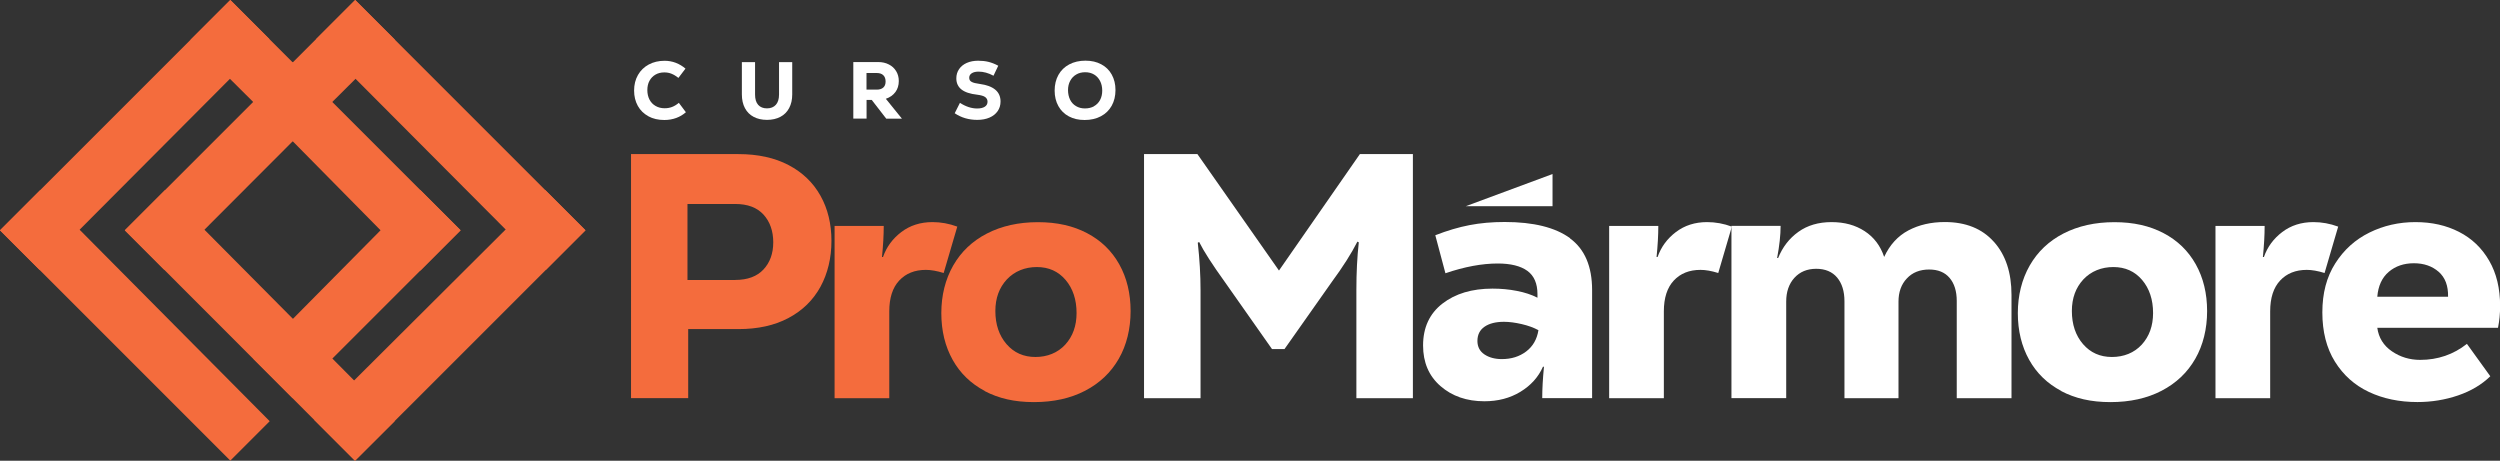 <?xml version="1.0" encoding="UTF-8"?>
<svg id="Camada_2" data-name="Camada 2" xmlns="http://www.w3.org/2000/svg" viewBox="0 0 415 76.48">
  <rect x="0" y="0" width="415" height="76.48" fill="#333333" stroke="none"/>
  <defs>
    <style>
      .cls-1 {
        fill: #fff;
      }

      .cls-2 {
        fill: #f46c3d;
      }
    </style>
  </defs>
  <g id="Camada_1-2" data-name="Camada 1">
    <g>
      <g>
        <path class="cls-2" d="m122.57,25.58c3.24,0,6.02.61,8.33,1.82,2.32,1.22,4.08,2.91,5.3,5.09,1.22,2.18,1.82,4.68,1.82,7.5s-.61,5.39-1.82,7.61c-1.22,2.22-2.98,3.95-5.3,5.18-2.31,1.24-5.09,1.85-8.33,1.85h-8.33v11.46h-9.49V25.58h17.83Zm-.52,20.89c2.04,0,3.61-.58,4.69-1.74,1.08-1.16,1.62-2.66,1.62-4.51s-.54-3.42-1.62-4.6c-1.08-1.18-2.64-1.76-4.69-1.76h-7.93v12.62h7.93Z"/>
        <path class="cls-2" d="m138.54,66.1v-28.59h8.16c0,1.54-.1,3.26-.29,5.15h.17c.58-1.66,1.59-3.04,3.04-4.14s3.17-1.65,5.18-1.65c1.39,0,2.76.25,4.11.75l-2.26,7.7c-1.12-.35-2.1-.52-2.95-.52-1.85,0-3.33.59-4.43,1.77-1.1,1.18-1.65,2.88-1.65,5.12v14.41h-9.09Z"/>
        <path class="cls-2" d="m163.49,64.91c-2.31-1.22-4.1-2.94-5.35-5.18-1.25-2.24-1.88-4.82-1.88-7.75s.66-5.6,1.97-7.9c1.31-2.29,3.18-4.07,5.61-5.32,2.43-1.25,5.25-1.88,8.45-1.88s5.85.61,8.16,1.82c2.32,1.22,4.1,2.94,5.35,5.18,1.25,2.24,1.88,4.82,1.88,7.76s-.66,5.65-1.97,7.93c-1.31,2.28-3.17,4.04-5.59,5.3-2.41,1.25-5.24,1.88-8.48,1.88s-5.85-.61-8.16-1.82Zm13.34-7.7c1.25-1.37,1.88-3.12,1.88-5.24,0-2.24-.61-4.07-1.82-5.5-1.22-1.43-2.81-2.14-4.77-2.14s-3.7.69-4.98,2.05c-1.27,1.37-1.91,3.12-1.91,5.24,0,2.24.62,4.07,1.85,5.5,1.23,1.43,2.84,2.14,4.8,2.14s3.69-.68,4.95-2.05Z"/>
      </g>
      <g>
        <path class="cls-1" d="m225.74,25.58h8.8v40.52h-9.38v-18c0-2.82.13-5.44.4-7.87l-.23-.12c-1,1.97-2.41,4.19-4.23,6.66l-7.87,11.17h-2.08l-7.81-11.11c-2.08-2.89-3.51-5.11-4.28-6.66l-.23.12c.31,2.78.46,5.4.46,7.87v17.94h-9.38V25.58h8.86l13.54,19.33,13.43-19.33Z"/>
        <path class="cls-1" d="m260.61,39.56c2.45,1.79,3.68,4.66,3.68,8.59v17.94h-8.28c0-1.54.1-3.28.29-5.21h-.17c-.77,1.74-2.03,3.12-3.76,4.17s-3.72,1.56-5.96,1.56c-2.93,0-5.36-.84-7.29-2.52-1.93-1.68-2.89-3.93-2.89-6.74,0-2.97,1.07-5.29,3.21-6.95,2.14-1.66,4.91-2.49,8.31-2.49,1.39,0,2.74.12,4.05.38,1.31.25,2.45.63,3.42,1.13v-.58c0-1.77-.56-3.07-1.68-3.88-1.12-.81-2.76-1.22-4.92-1.22-2.62,0-5.52.54-8.68,1.62l-1.68-6.31c1.97-.77,3.86-1.33,5.67-1.68,1.81-.35,3.76-.52,5.85-.52,4.78,0,8.4.9,10.85,2.69Zm-7.26,18.78c1.12-.85,1.79-2.03,2.03-3.53-.77-.42-1.7-.76-2.78-1.01-1.08-.25-2.06-.38-2.95-.38-1.35,0-2.42.27-3.21.81-.79.54-1.19,1.33-1.19,2.37,0,.96.39,1.71,1.16,2.23.77.52,1.74.78,2.89.78,1.58,0,2.93-.42,4.05-1.27Z"/>
        <path class="cls-1" d="m267.12,66.1v-28.59h8.16c0,1.54-.1,3.26-.29,5.15h.17c.58-1.66,1.59-3.04,3.04-4.14s3.17-1.65,5.18-1.65c1.39,0,2.76.25,4.11.75l-2.26,7.7c-1.12-.35-2.1-.52-2.95-.52-1.85,0-3.33.59-4.43,1.77-1.1,1.18-1.65,2.88-1.65,5.12v14.41h-9.09Z"/>
        <path class="cls-1" d="m330.99,40.14c1.95,2.18,2.92,5.12,2.92,8.83v17.13h-9.09v-16.15c0-1.62-.4-2.89-1.19-3.82-.79-.93-1.92-1.39-3.39-1.39-1.54,0-2.78.49-3.7,1.48-.93.98-1.39,2.27-1.39,3.85v16.03h-8.97v-16.09c0-1.66-.41-2.97-1.22-3.94-.81-.96-1.97-1.45-3.47-1.45s-2.71.5-3.62,1.5c-.91,1-1.36,2.32-1.36,3.94v16.03h-9.09v-28.59h8.16c0,1.5-.19,3.28-.58,5.33h.17c.73-1.81,1.85-3.26,3.36-4.34,1.5-1.08,3.34-1.62,5.5-1.62s3.96.5,5.5,1.5c1.54,1,2.62,2.43,3.24,4.28.93-2.01,2.27-3.47,4.02-4.4,1.76-.93,3.77-1.39,6.05-1.39,3.47,0,6.18,1.09,8.13,3.27Z"/>
        <path class="cls-1" d="m342.19,64.91c-2.31-1.22-4.1-2.94-5.35-5.18-1.25-2.24-1.88-4.82-1.88-7.75s.66-5.6,1.97-7.9c1.31-2.29,3.18-4.07,5.61-5.32,2.43-1.25,5.25-1.88,8.45-1.88s5.85.61,8.16,1.82c2.32,1.22,4.1,2.94,5.35,5.18,1.25,2.24,1.88,4.82,1.88,7.76s-.66,5.65-1.97,7.93c-1.31,2.28-3.17,4.04-5.59,5.3-2.41,1.25-5.24,1.88-8.48,1.88s-5.85-.61-8.16-1.82Zm13.34-7.7c1.25-1.37,1.88-3.12,1.88-5.24,0-2.24-.61-4.07-1.82-5.5-1.22-1.43-2.81-2.14-4.77-2.14s-3.7.69-4.98,2.05c-1.27,1.37-1.91,3.12-1.91,5.24,0,2.24.62,4.07,1.85,5.5,1.23,1.43,2.84,2.14,4.8,2.14s3.69-.68,4.95-2.05Z"/>
        <path class="cls-1" d="m367.77,66.1v-28.59h8.16c0,1.54-.1,3.26-.29,5.15h.17c.58-1.66,1.59-3.04,3.04-4.14s3.17-1.65,5.18-1.65c1.39,0,2.76.25,4.11.75l-2.26,7.7c-1.12-.35-2.1-.52-2.95-.52-1.85,0-3.33.59-4.43,1.77-1.1,1.18-1.65,2.88-1.65,5.12v14.41h-9.09Z"/>
        <path class="cls-1" d="m414.66,54.41h-20.03c.23,1.66,1.04,2.96,2.43,3.91,1.39.95,2.95,1.42,4.69,1.42,2.93,0,5.52-.89,7.76-2.66l3.88,5.38c-1.43,1.39-3.21,2.45-5.35,3.18s-4.39,1.1-6.74,1.1c-3.01,0-5.7-.56-8.07-1.68-2.37-1.12-4.25-2.8-5.64-5.04-1.39-2.24-2.08-4.96-2.08-8.16s.71-5.88,2.14-8.13c1.43-2.26,3.32-3.96,5.67-5.12,2.35-1.16,4.9-1.74,7.64-1.74s5.11.54,7.23,1.62c2.12,1.08,3.79,2.67,5.01,4.78,1.22,2.1,1.82,4.62,1.82,7.55,0,1.24-.12,2.43-.35,3.59Zm-18.12-9.29c-1.12.95-1.76,2.33-1.91,4.14h11.75c.04-1.81-.48-3.19-1.56-4.14-1.08-.94-2.45-1.42-4.11-1.42s-3.05.47-4.17,1.42Z"/>
      </g>
      <g>
        <path class="cls-1" d="m107.64,19.3c-.76-.41-1.35-.98-1.76-1.72-.41-.74-.62-1.58-.62-2.54s.21-1.84.64-2.59,1.03-1.33,1.79-1.74,1.64-.62,2.62-.62c.66,0,1.29.11,1.88.34.59.23,1.12.55,1.6.96l-1.17,1.54c-.39-.31-.78-.54-1.15-.69s-.77-.22-1.2-.22c-.55,0-1.04.12-1.47.37s-.75.59-.99,1.03-.35.96-.35,1.54.12,1.12.36,1.58c.24.45.57.8,1.01,1.05.43.25.93.38,1.5.38.44,0,.85-.07,1.22-.21s.76-.37,1.14-.69l1.17,1.56c-.47.41-1,.73-1.6.95-.6.22-1.26.34-1.98.34-1,0-1.88-.2-2.64-.61Z"/>
        <path class="cls-1" d="m125.11,19.4c-.63-.33-1.11-.81-1.45-1.45-.34-.63-.51-1.4-.51-2.29v-5.35h2.19v5.38c0,.76.17,1.33.52,1.72.35.39.84.58,1.46.58s1.12-.2,1.47-.59c.35-.39.53-.96.53-1.7v-5.39h2.19v5.37c0,.87-.17,1.62-.51,2.26-.34.64-.83,1.13-1.46,1.46-.63.33-1.37.5-2.22.5s-1.59-.17-2.21-.5Z"/>
        <path class="cls-1" d="m147.11,19.69l-2.4-3.1h-.86v3.1h-2.2v-9.39h4.13c.66,0,1.25.13,1.77.4.52.26.92.63,1.21,1.11.29.47.44,1.02.44,1.64,0,.72-.19,1.33-.57,1.84-.38.51-.91.88-1.58,1.11l2.67,3.3h-2.62Zm-.48-7.2c-.25-.25-.62-.37-1.09-.37h-1.7v2.76h1.7c.47,0,.84-.12,1.09-.35s.38-.56.38-.99c0-.46-.13-.81-.38-1.05Z"/>
        <path class="cls-1" d="m158.48,18.8l.87-1.73c.97.63,1.93.94,2.86.94.54,0,.96-.1,1.26-.29.3-.19.46-.47.46-.84,0-.32-.13-.57-.38-.76s-.7-.32-1.33-.4c-1.18-.13-2.05-.42-2.62-.87-.56-.44-.85-1.06-.85-1.84,0-.58.15-1.09.46-1.54s.73-.79,1.28-1.03c.55-.24,1.18-.36,1.88-.36.63,0,1.2.06,1.72.19.52.13,1.06.34,1.62.64l-.79,1.66c-.85-.46-1.67-.68-2.47-.68-.48,0-.86.09-1.14.27-.28.18-.42.43-.42.75s.13.53.4.68c.26.15.71.26,1.33.34,2.32.31,3.47,1.29,3.47,2.92,0,.61-.16,1.14-.48,1.6-.32.46-.77.82-1.35,1.07-.58.25-1.26.38-2.03.38-1.42,0-2.67-.37-3.76-1.11Z"/>
        <path class="cls-1" d="m177.43,19.32c-.75-.4-1.33-.97-1.74-1.71-.41-.74-.62-1.59-.62-2.57s.21-1.86.63-2.61c.42-.75,1.02-1.33,1.79-1.74.77-.41,1.67-.62,2.69-.62s1.87.2,2.62.6c.76.4,1.34.97,1.75,1.71.41.74.62,1.59.62,2.57s-.21,1.86-.63,2.61c-.42.75-1.02,1.33-1.79,1.74-.77.41-1.67.62-2.7.62s-1.86-.2-2.62-.6Zm4.17-1.69c.43-.24.77-.58,1.01-1.03s.36-.97.36-1.56-.12-1.14-.36-1.6c-.24-.46-.57-.82-.99-1.07-.42-.25-.91-.38-1.47-.38s-1.07.12-1.5.38c-.43.25-.76.6-1,1.05-.24.45-.36.96-.36,1.54s.12,1.14.35,1.6c.23.46.56.81.99,1.06.42.25.91.38,1.47.38s1.08-.12,1.51-.36Z"/>
      </g>
      <polygon class="cls-1" points="243.32 34.23 257.72 28.89 257.72 34.23 243.32 34.23"/>
      <g>
        <polygon class="cls-2" points="20.72 38.23 58.93 76.48 65.51 69.93 27.4 31.55 20.72 38.23"/>
        <polygon class="cls-2" points="20.72 38.23 48.59 10.36 55.13 16.9 27.28 44.8 20.72 38.23"/>
        <polygon class="cls-2" points="42.06 16.83 69.78 44.92 76.46 38.23 48.59 10.36 42.06 16.83"/>
        <polygon class="cls-2" points="76.46 38.23 48.59 66.1 42.06 59.56 69.78 31.55 76.46 38.23"/>
        <polygon class="cls-2" points="58.96 0 97.19 38.23 90.62 44.8 52.46 6.5 58.96 0"/>
        <polygon class="cls-2" points="97.19 38.23 58.93 76.48 52.18 69.73 90.51 31.55 97.19 38.23"/>
        <polygon class="cls-2" points="48.6 23.45 65.55 6.59 58.96 0 42.06 16.9 48.6 23.45"/>
        <polygon class="cls-2" points="38.23 0 0 38.23 6.57 44.8 44.73 6.5 38.23 0"/>
        <polygon class="cls-2" points="0 38.23 38.23 76.46 44.77 69.92 6.68 31.55 0 38.23"/>
        <polygon class="cls-2" points="48.59 23.45 31.64 6.59 38.23 0 55.13 16.9 48.59 23.45"/>
      </g>
    </g>
  </g>
</svg>